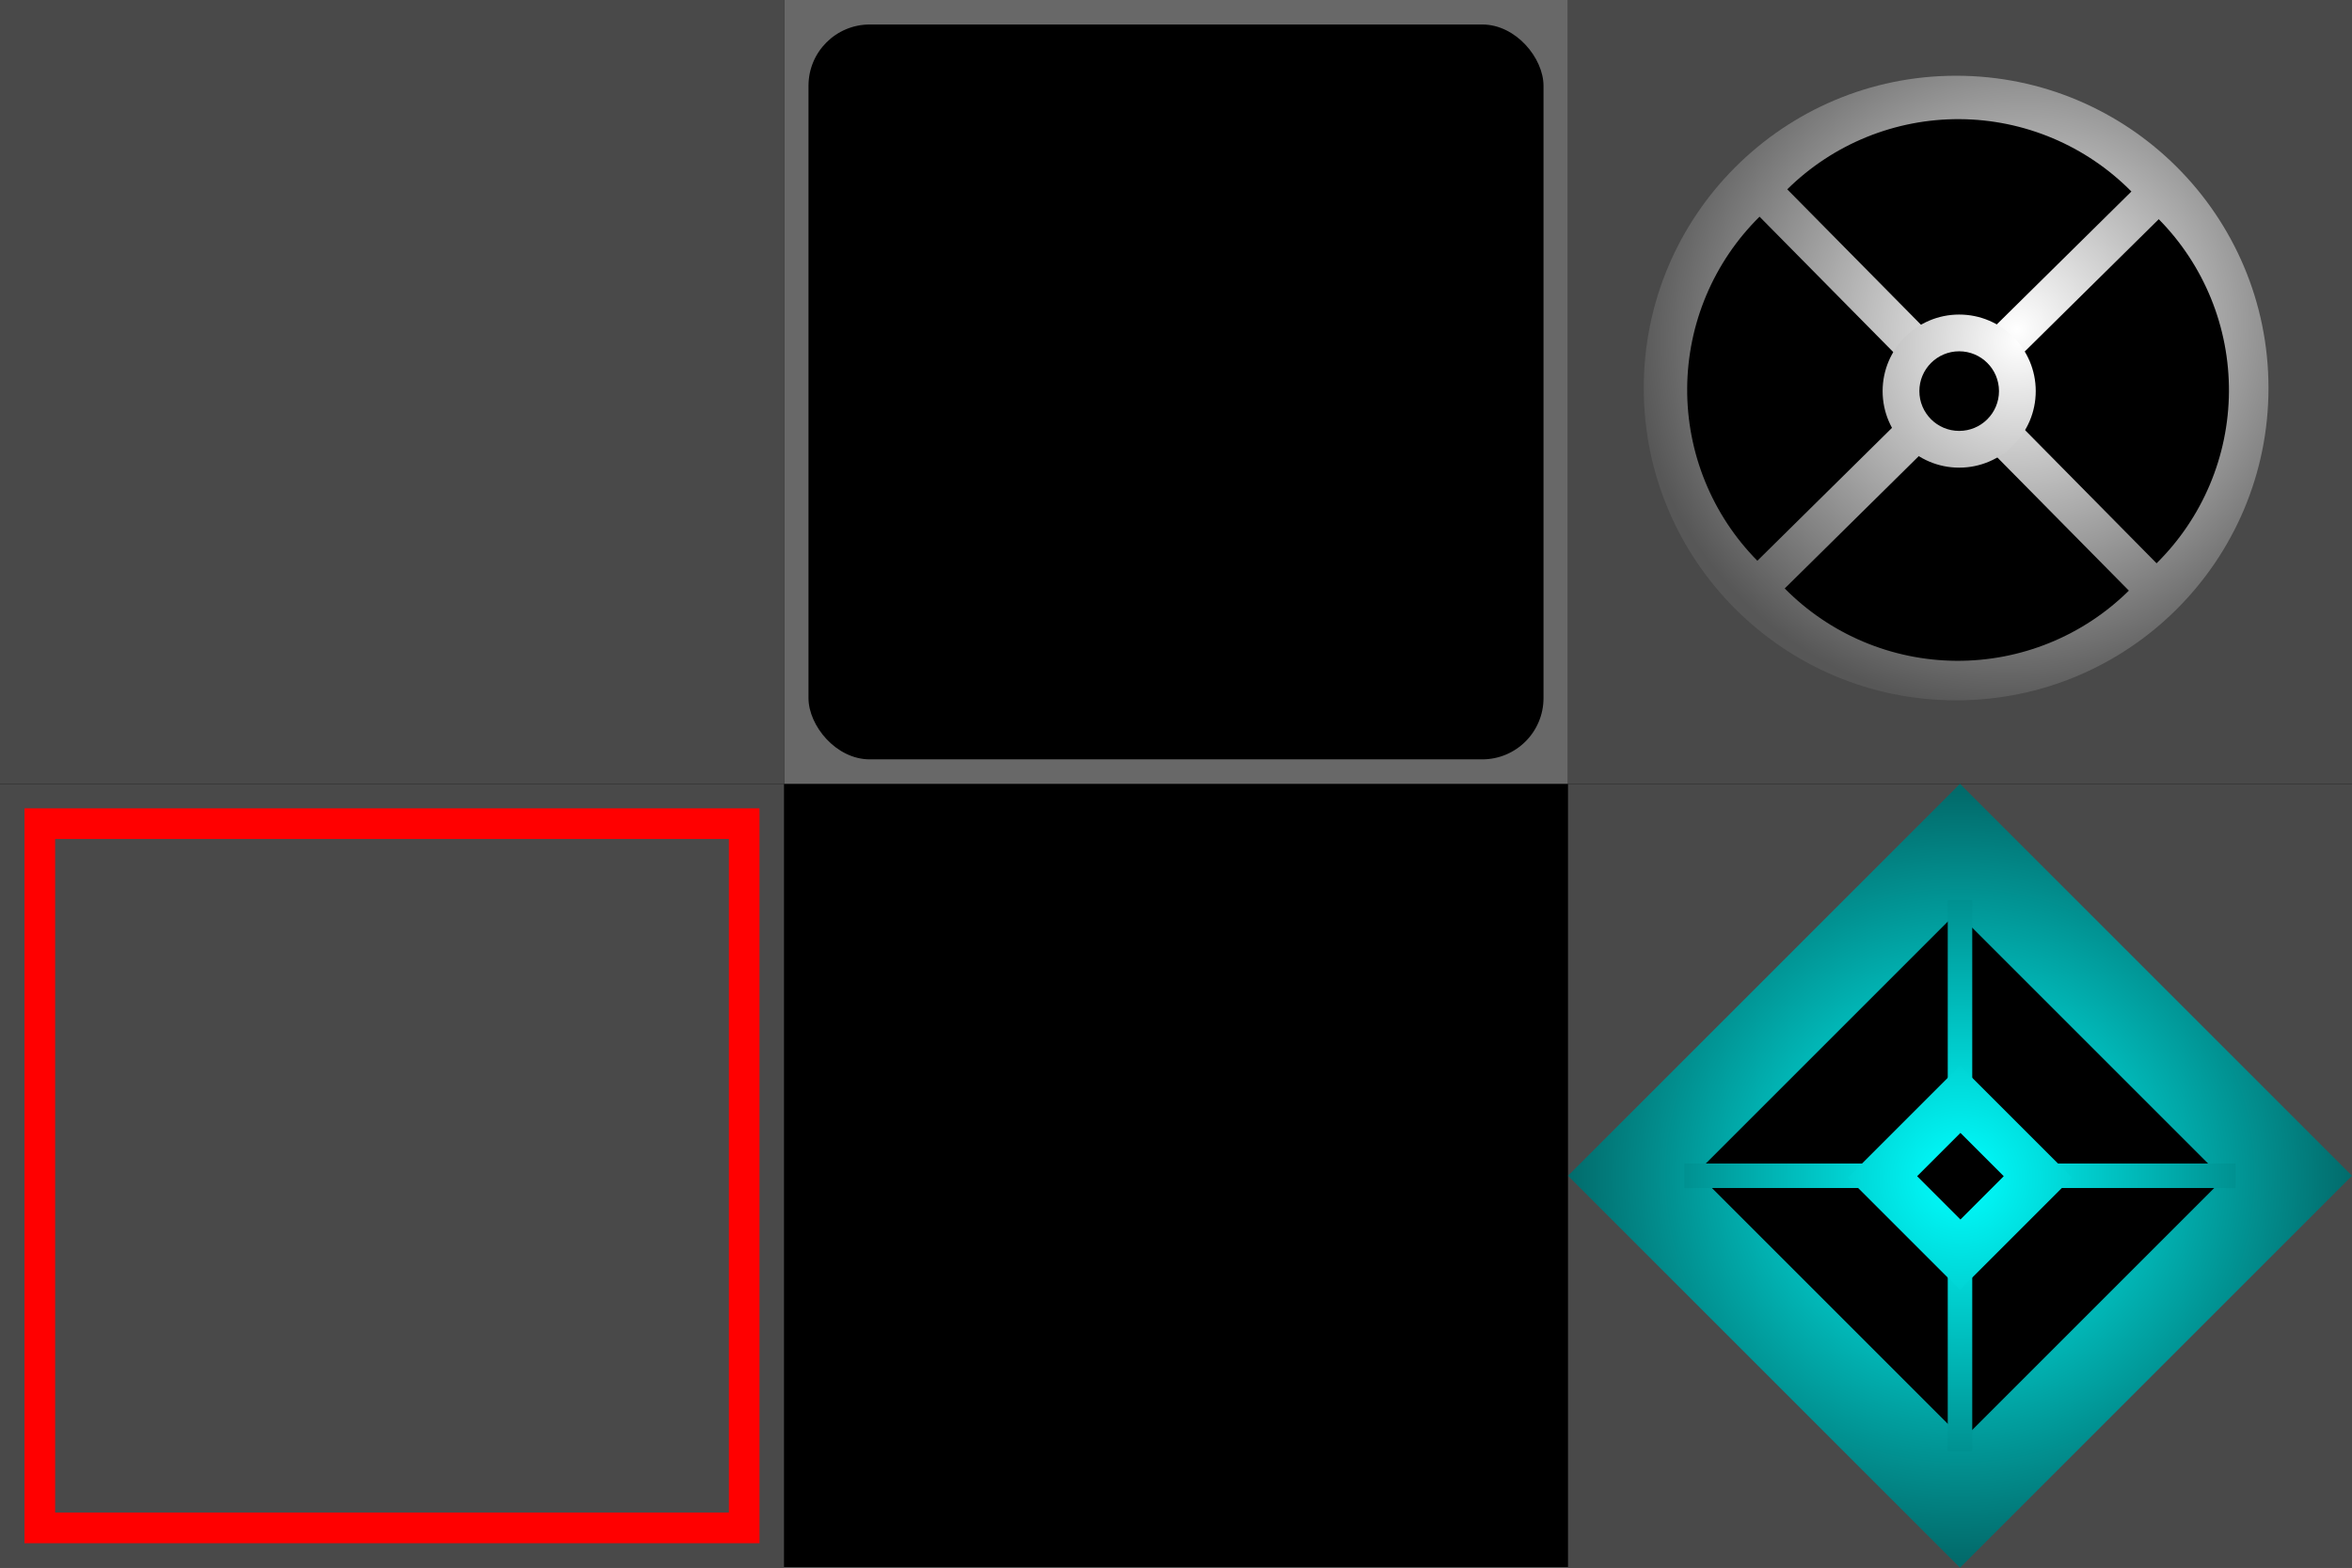 <svg width="384" height="256" viewBox="0 0 384 256" fill="none" xmlns="http://www.w3.org/2000/svg">
<rect width="384" height="256" fill="black"/>
<g clip-path="url(#clip0_0_1)">
<rect x="256" width="128" height="128" fill="#494949"/>
<circle cx="319.366" cy="63.366" r="51" fill="url(#paint0_radial_0_1)"/>
<path d="M347.571 96.45C343.858 100.116 339.459 103.015 334.626 104.981C329.793 106.947 324.62 107.942 319.403 107.909C314.185 107.876 309.025 106.815 304.218 104.788C299.41 102.761 295.049 99.807 291.383 96.094L319.655 68.178L347.571 96.45Z" fill="black"/>
<path d="M291.795 30.916C295.508 27.25 299.907 24.351 304.74 22.385C309.573 20.419 314.746 19.424 319.963 19.457C325.181 19.49 330.341 20.55 335.148 22.578C339.956 24.605 344.317 27.559 347.983 31.272L319.711 59.188L291.795 30.916Z" fill="black"/>
<path d="M287.272 35.383C283.559 39.049 280.605 43.41 278.578 48.218C276.551 53.026 275.49 58.185 275.457 63.403C275.424 68.621 276.419 73.793 278.385 78.626C280.351 83.46 283.25 87.858 286.916 91.571L315.188 63.654L287.272 35.383Z" fill="black"/>
<path d="M352.094 91.983C355.807 88.317 358.761 83.956 360.788 79.148C362.816 74.341 363.876 69.181 363.909 63.963C363.942 58.745 362.947 53.572 360.981 48.739C359.015 43.907 356.116 39.508 352.45 35.795L324.178 63.712L352.094 91.983Z" fill="black"/>
<circle cx="319.866" cy="63.866" r="12.5" fill="url(#paint1_radial_0_1)"/>
<circle cx="319.866" cy="63.866" r="6.5" fill="black"/>
</g>
<g clip-path="url(#clip1_0_1)">
<rect x="128" width="128" height="128" fill="#686868"/>
<rect x="132" y="4" width="120" height="120" rx="10" fill="black"/>
</g>
<g clip-path="url(#clip2_0_1)">
<rect x="256" y="128" width="128" height="128" fill="#494949"/>
<rect x="256" y="192" width="90.51" height="90.51" transform="rotate(-45 256 192)" fill="url(#paint2_diamond_0_1)"/>
<rect x="277" y="191.5" width="60.104" height="61.518" transform="rotate(-45 277 191.5)" fill="black"/>
<rect x="365" y="190" width="4" height="90" transform="rotate(90 365 190)" fill="url(#paint3_diamond_0_1)"/>
<rect x="318" y="147" width="4" height="90" fill="url(#paint4_diamond_0_1)"/>
<rect x="301.686" y="192.314" width="25.899" height="25.899" transform="rotate(-45 301.686 192.314)" fill="url(#paint5_diamond_0_1)"/>
<rect x="313" y="192.071" width="10" height="10" transform="rotate(-45 313 192.071)" fill="black"/>
</g>
<g clip-path="url(#clip3_0_1)">
<rect y="128" width="128" height="128" fill="#494949"/>
<rect x="6.5" y="134.5" width="115" height="115" fill="#494949" stroke="#FF0000" stroke-width="5"/>
</g>
<g clip-path="url(#clip4_0_1)">
<rect width="128" height="128" fill="#494949"/>
</g>
<defs>
<radialGradient id="paint0_radial_0_1" cx="0" cy="0" r="1" gradientUnits="userSpaceOnUse" gradientTransform="translate(329.327 53.803) rotate(139.87) scale(63.055 60.946)">
<stop stop-color="white"/>
<stop offset="1" stop-color="#575757"/>
</radialGradient>
<radialGradient id="paint1_radial_0_1" cx="0" cy="0" r="1" gradientUnits="userSpaceOnUse" gradientTransform="translate(329.632 55.663) rotate(137.902) scale(60.015 58.008)">
<stop stop-color="white"/>
<stop offset="1" stop-color="#575757"/>
</radialGradient>
<radialGradient id="paint2_diamond_0_1" cx="0" cy="0" r="1" gradientUnits="userSpaceOnUse" gradientTransform="translate(301.255 237.255) rotate(135) scale(62.5 64)">
<stop stop-color="#00FFFF"/>
<stop offset="1" stop-color="#026B6B"/>
</radialGradient>
<radialGradient id="paint3_diamond_0_1" cx="0" cy="0" r="1" gradientUnits="userSpaceOnUse" gradientTransform="translate(367 235) rotate(90) scale(45 64.235)">
<stop stop-color="#00FFFF"/>
<stop offset="1" stop-color="#009191"/>
</radialGradient>
<radialGradient id="paint4_diamond_0_1" cx="0" cy="0" r="1" gradientUnits="userSpaceOnUse" gradientTransform="translate(320 192) rotate(90) scale(45 64.235)">
<stop stop-color="#00FFFF"/>
<stop offset="1" stop-color="#009191"/>
</radialGradient>
<radialGradient id="paint5_diamond_0_1" cx="0" cy="0" r="1" gradientUnits="userSpaceOnUse" gradientTransform="translate(314.636 205.263) rotate(135) scale(63.686)">
<stop stop-color="#00FFFF"/>
<stop offset="1" stop-color="#026B6B"/>
</radialGradient>
<clipPath id="clip0_0_1">
<rect width="128" height="128" fill="white" transform="translate(256)"/>
</clipPath>
<clipPath id="clip1_0_1">
<rect width="128" height="128" fill="white" transform="translate(128)"/>
</clipPath>
<clipPath id="clip2_0_1">
<rect width="128" height="128" fill="white" transform="translate(256 128)"/>
</clipPath>
<clipPath id="clip3_0_1">
<rect width="128" height="128" fill="white" transform="translate(0 128)"/>
</clipPath>
<clipPath id="clip4_0_1">
<rect width="128" height="128" fill="white"/>
</clipPath>
</defs>
</svg>

